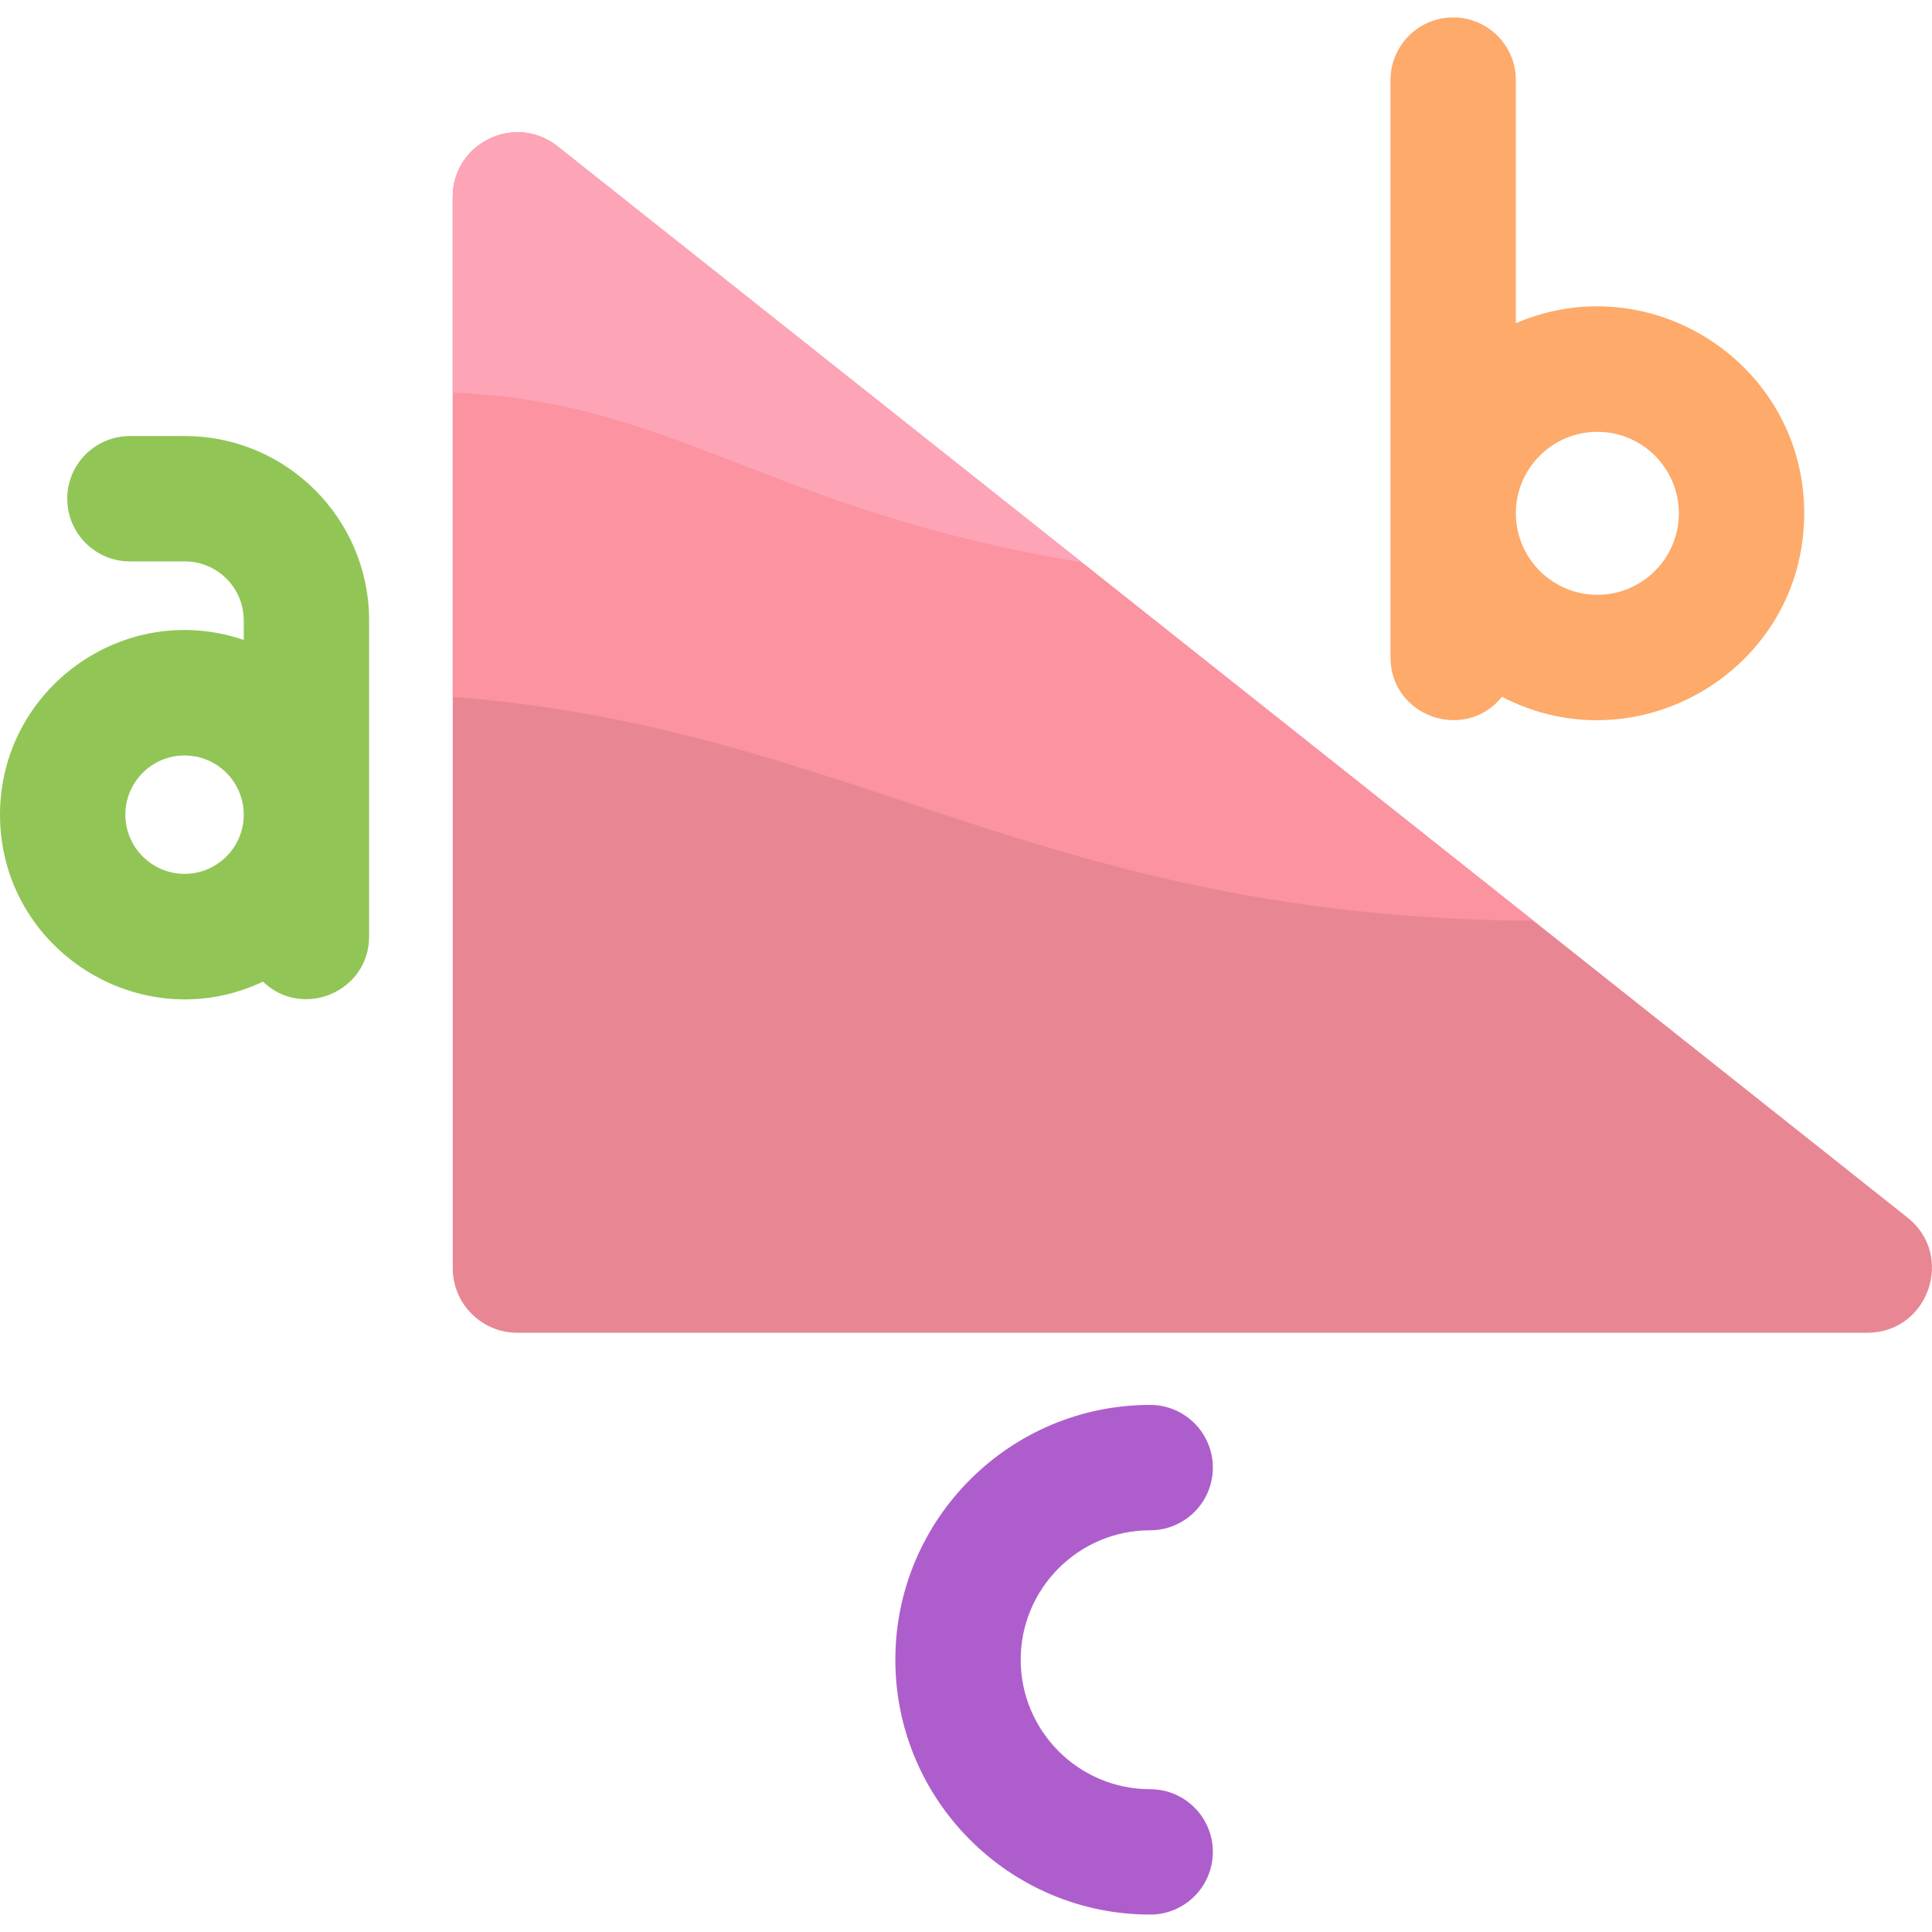 <svg id="Layer_1" enable-background="new 0 0 493.149 493.149" height="512" viewBox="0 0 493.149 493.149" width="512" xmlns="http://www.w3.org/2000/svg"><path d="m486.9 310.786-344.595-273.434c-10.779-8.554-26.741-.867-26.741 12.918v273.435c0 9.107 7.383 16.49 16.491 16.49h344.595c15.586-.001 22.451-19.728 10.25-29.409z" fill="#e88793"/><path d="m142.305 37.352c-10.779-8.554-26.741-.867-26.741 12.918v127.61c102.099 7.85 150.063 56.436 275.84 57.131z" fill="#fc93a0"/><path d="m276.087 143.507-133.782-106.155c-10.779-8.554-26.741-.867-26.741 12.918v49.947c56.466 2.08 80.726 30.251 160.523 43.29z" fill="#fda5b7"/><path d="m383.386 177.855c34.691 18.107 77.147-6.989 77.147-46.832 0-37.965-39.002-63.417-73.604-48.525v-62.051c0-8.837-7.164-16-16-16s-16 7.163-16 16v147.378c0 15.023 18.992 21.77 28.457 10.03zm24.344-67.635c11.47 0 20.802 9.332 20.802 20.803 0 11.47-9.332 20.802-20.802 20.802s-20.802-9.332-20.802-20.802c.001-11.471 9.332-20.803 20.802-20.803z" fill="#fdaa6a"/><path d="m47.179 111.3h-14.013c-8.836 0-16 7.163-16 16s7.164 16 16 16h14.014c8.291 0 15.037 6.746 15.037 15.037v4.999c-30.591-10.389-62.217 12.535-62.217 44.608 0 34.401 35.954 57.332 67.13 42.629 10.115 9.734 27.086 2.566 27.086-11.521v-80.715c0-25.936-21.101-47.037-47.037-47.037zm-.071 111.752c-8.331 0-15.108-6.777-15.108-15.108 0-8.33 6.777-15.107 15.108-15.107s15.108 6.777 15.108 15.107c0 8.331-6.778 15.108-15.108 15.108z" fill="#91c656"/><path d="m293.583 390.611c8.836 0 16-7.163 16-16s-7.164-16-16-16c-35.866 0-65.045 29.179-65.045 65.045s29.179 65.046 65.045 65.046c8.836 0 16-7.163 16-16s-7.164-16-16-16c-18.221 0-33.045-14.824-33.045-33.046-.001-18.221 14.823-33.045 33.045-33.045z" fill="#ae5ecc"/></svg>